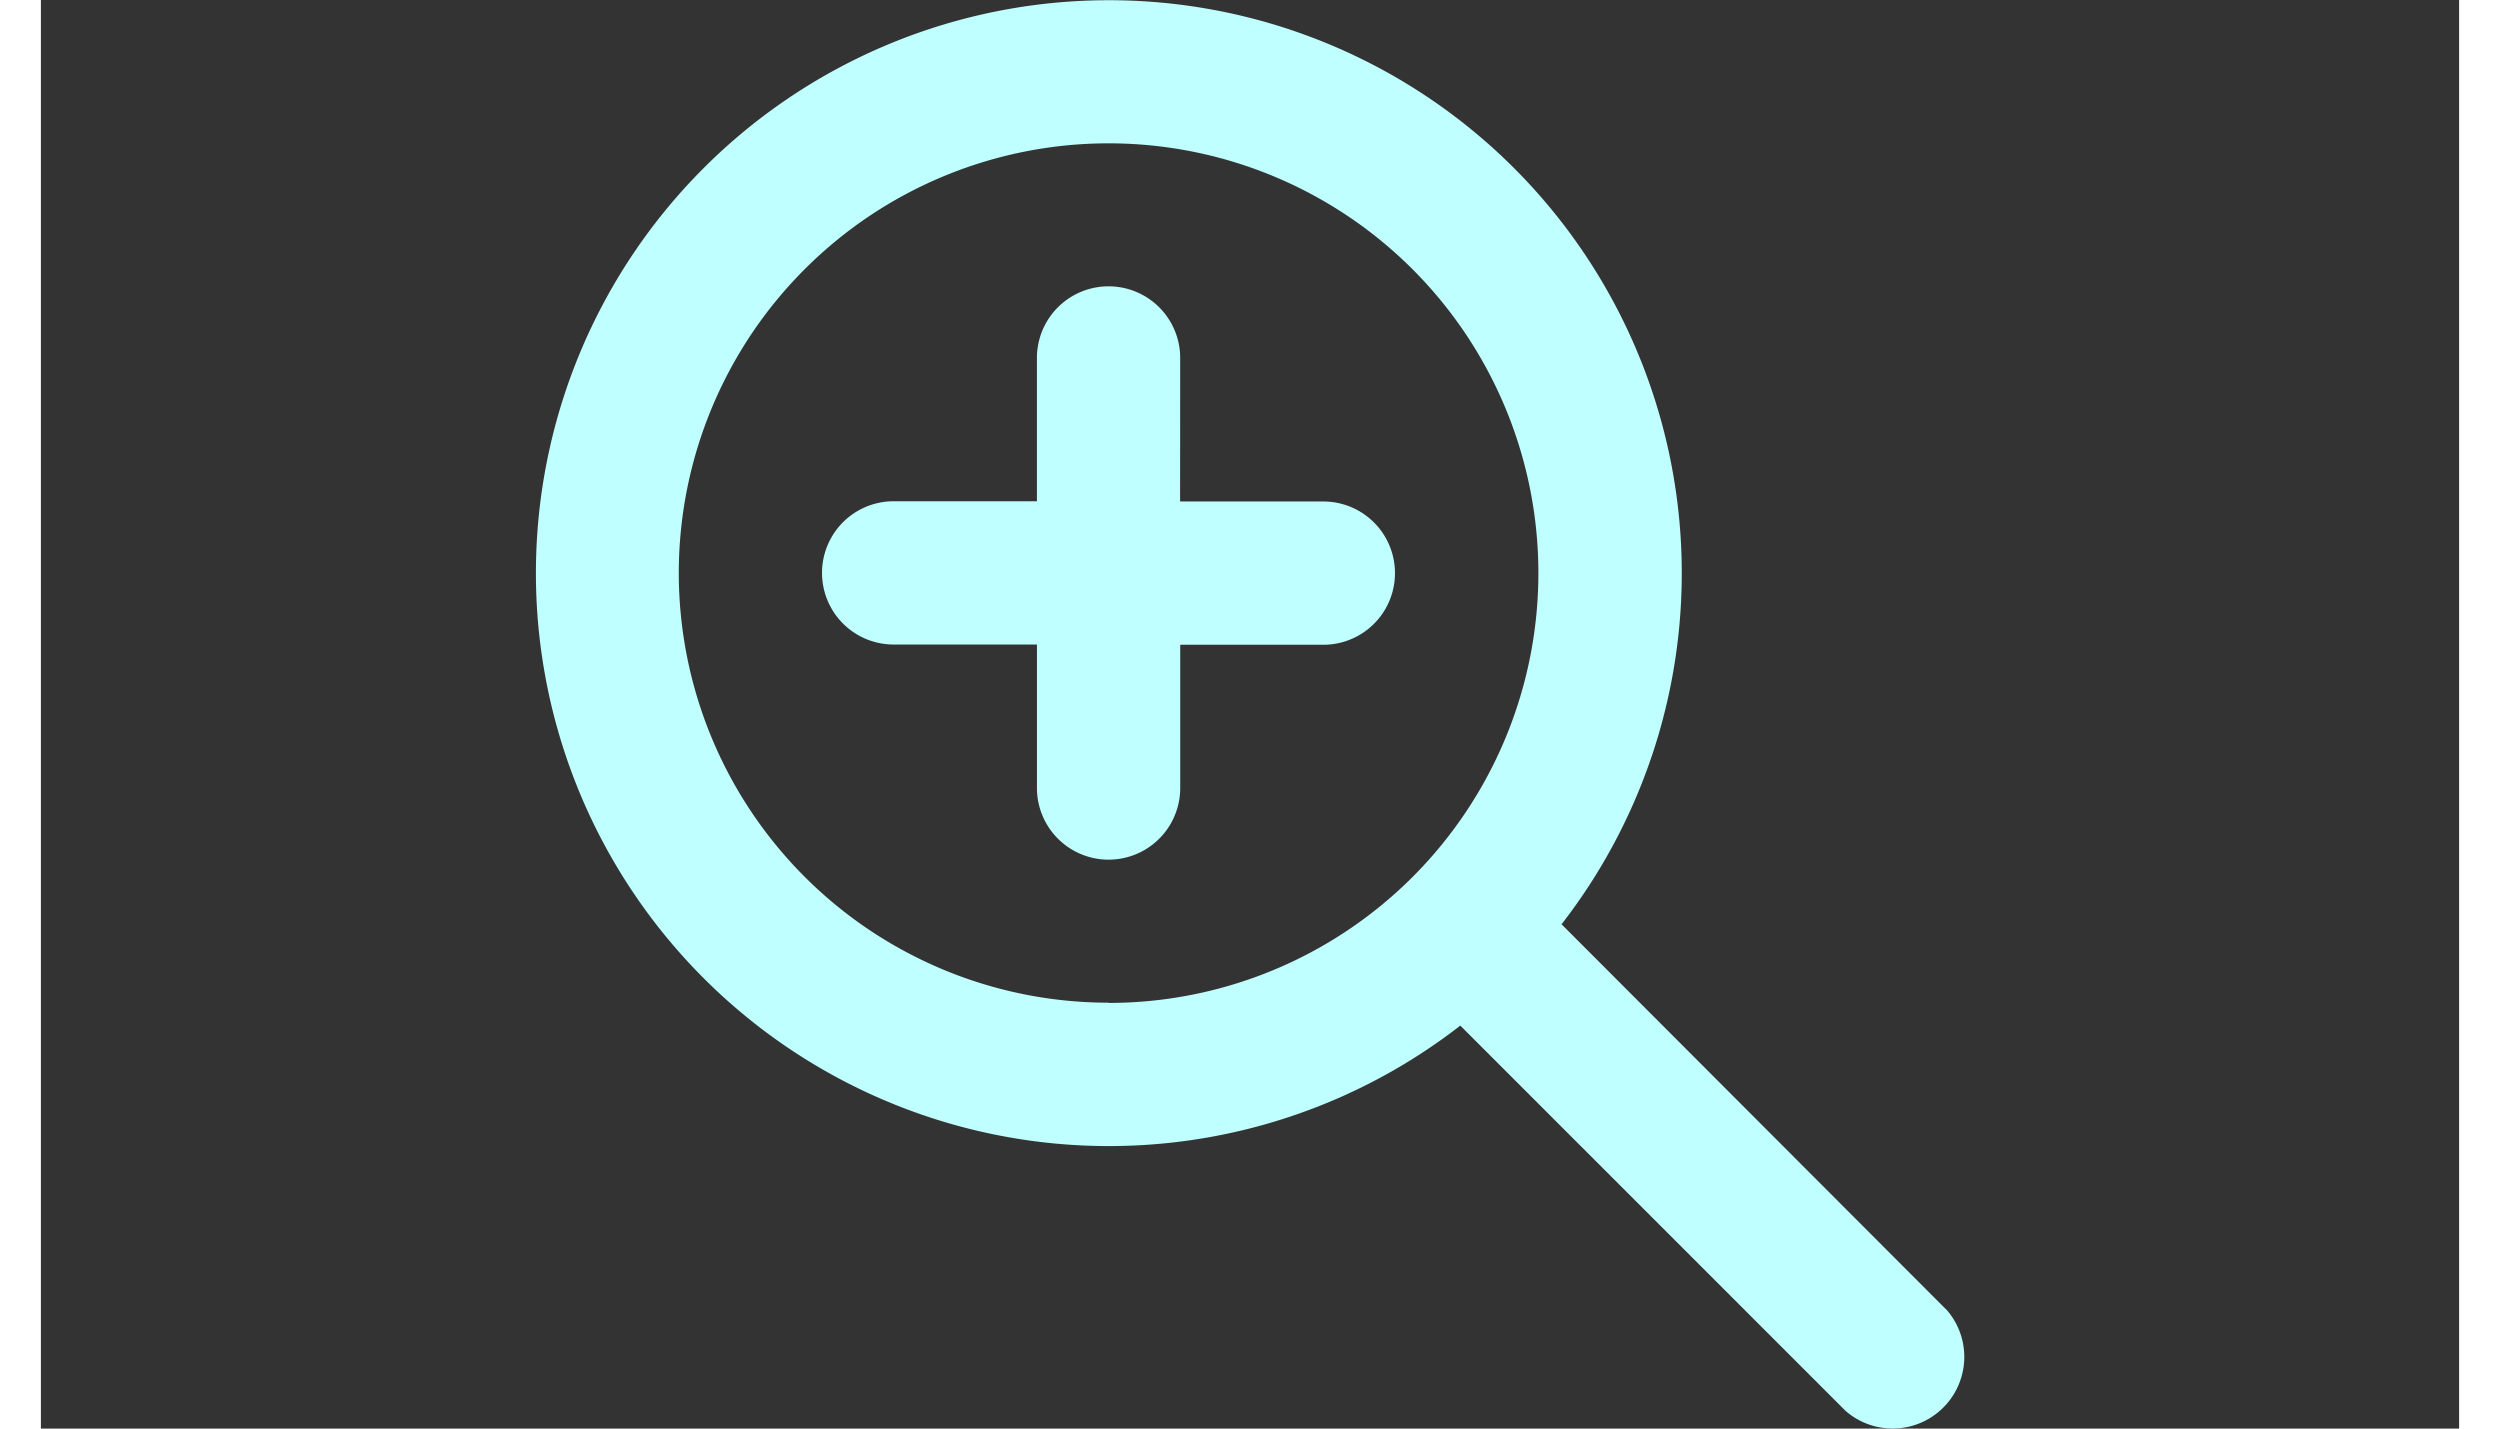 <svg xmlns="http://www.w3.org/2000/svg" xmlns:xlink="http://www.w3.org/1999/xlink" viewBox="0 0 70.488 41.641" fill="#ffffff" width="70" height="40"><rect x="0" y="0" width="70.488" height="41.641" fill="#333333" stroke="none"/><defs><style>.a,.c{fill:#bffffff;}.a{stroke:#707070;opacity:0.31;}.b{clip-path:url(#a);}</style><clipPath id="a"><rect class="a" width="70.488" height="41.641" transform="translate(19 901)"/></clipPath></defs><g class="b" transform="translate(-19 -901)"><path class="c" d="M46.561,43.6,57.815,54.871a2.088,2.088,0,0,1-2.965,2.923L43.617,46.561a16.7,16.7,0,1,1,2.944-2.944Zm-13.2,2.3A12.528,12.528,0,1,0,20.837,33.365,12.528,12.528,0,0,0,33.365,45.893Zm2.088-14.616h4.176a2.088,2.088,0,0,1,0,4.176H35.453v4.176a2.088,2.088,0,0,1-4.176,0V35.453H27.1a2.088,2.088,0,1,1,0-4.176h4.176V27.1a2.088,2.088,0,1,1,4.176,0Z" transform="translate(16.757 884.334)"/></g></svg>